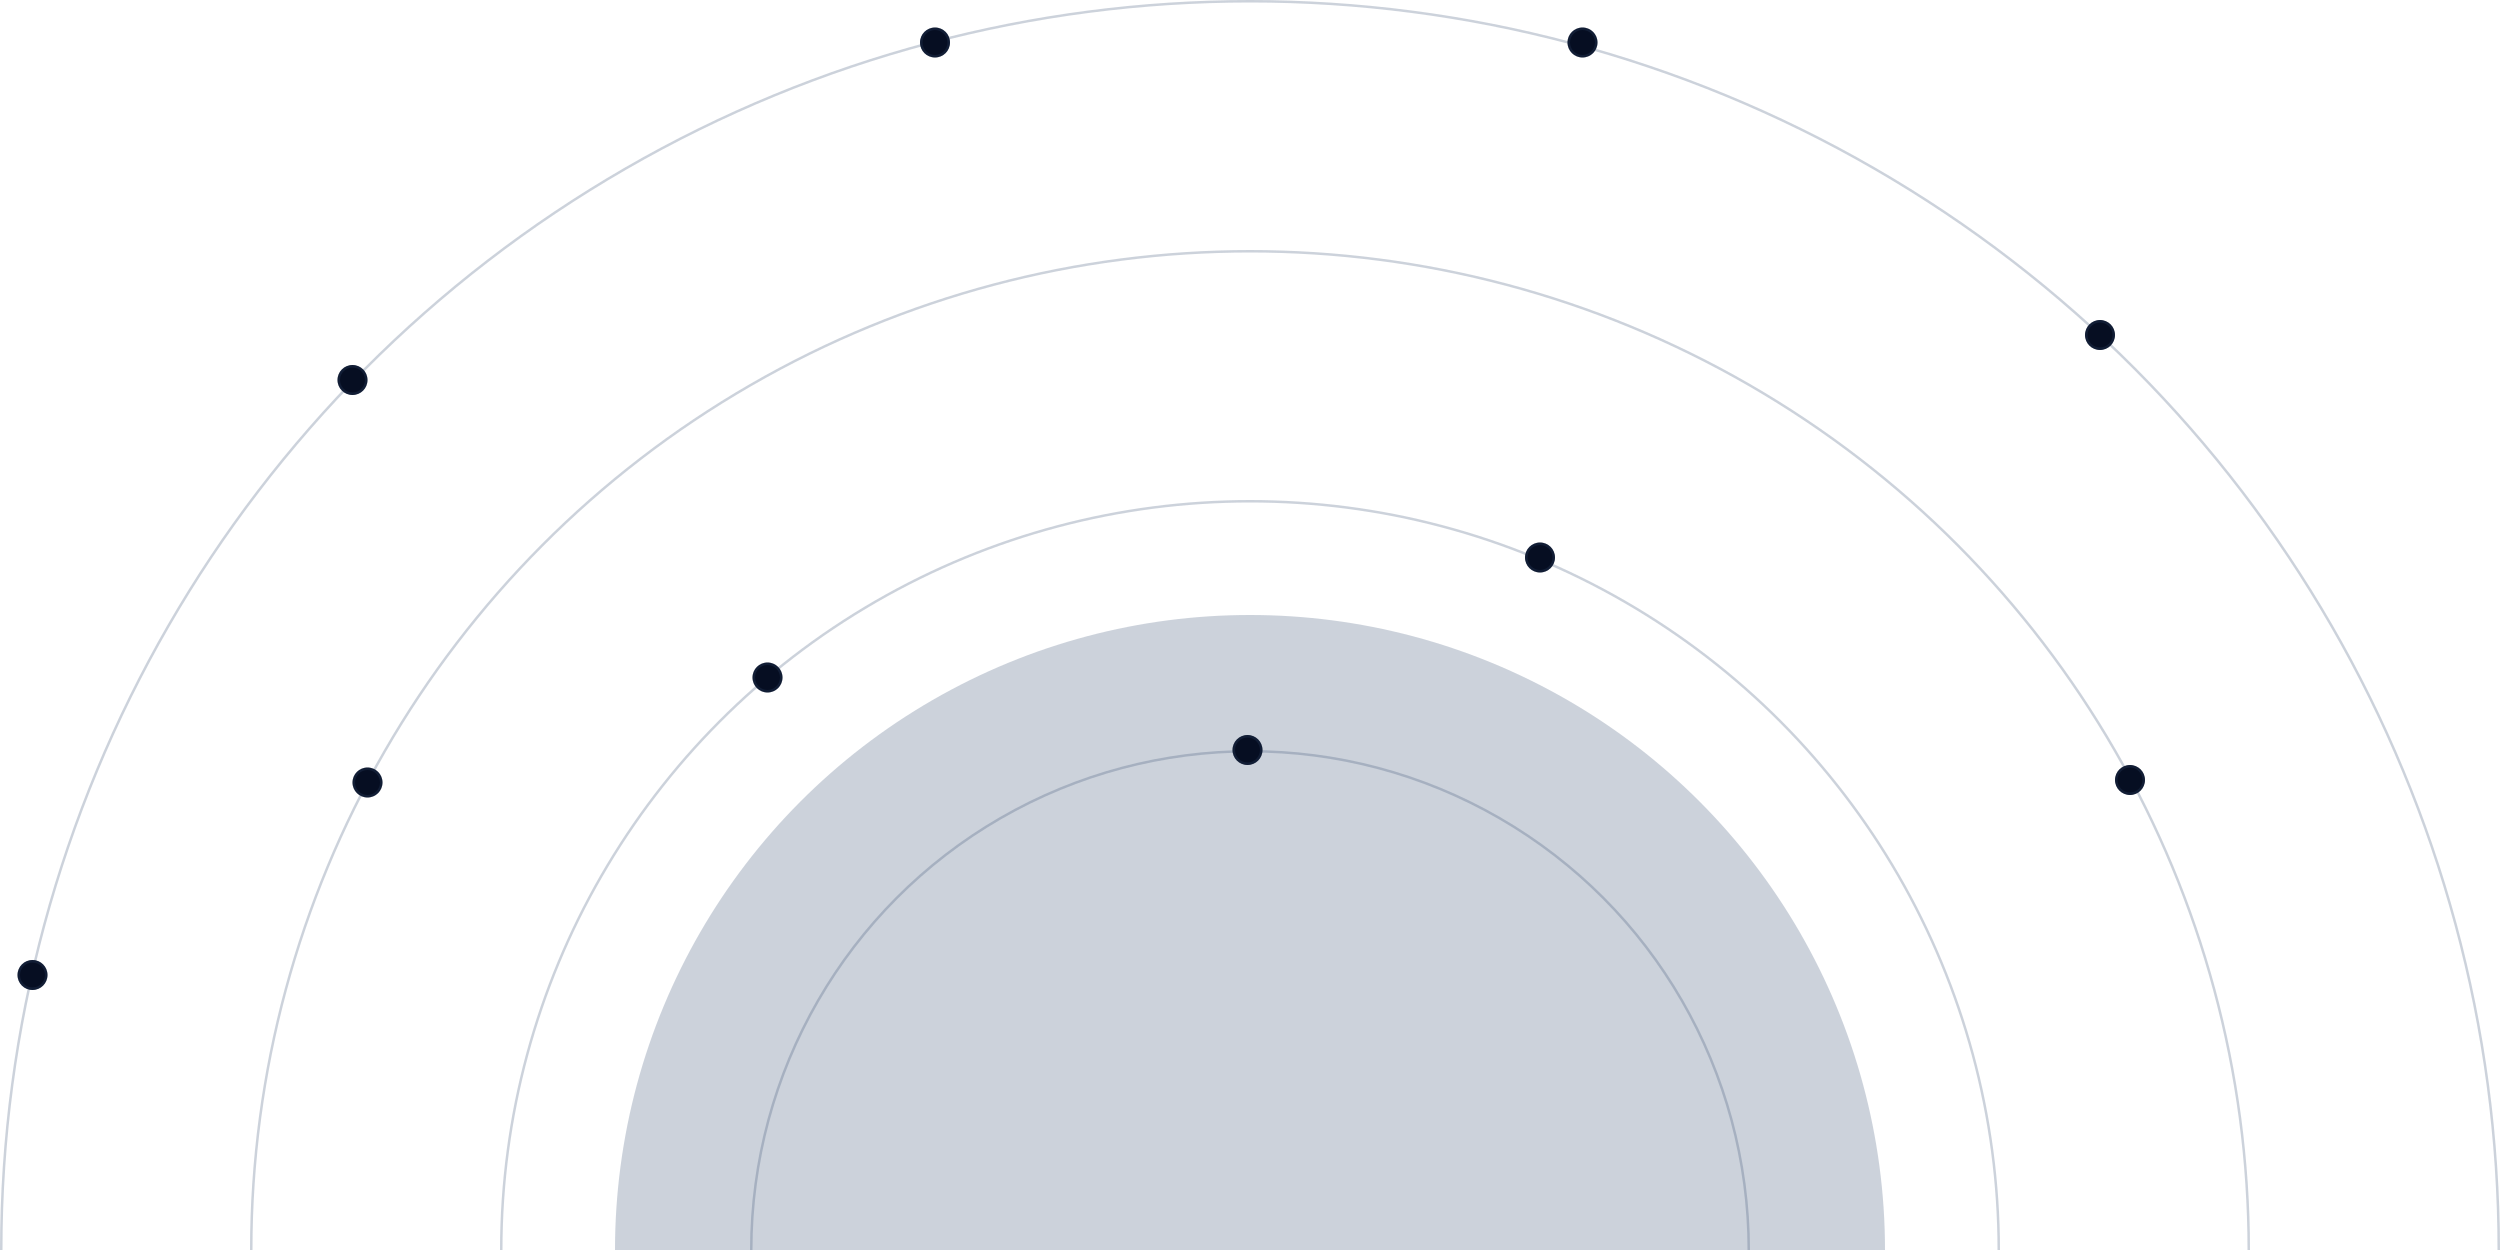 <svg width="1000" height="500" viewBox="0 0 1000 500" fill="none" xmlns="http://www.w3.org/2000/svg">
<circle cx="500" cy="500" r="199.5" stroke="#344E72" stroke-opacity="0.25"/>
<g filter="url(#filter0_f)">
<circle cx="500" cy="500" r="254" fill="#344E72" fill-opacity="0.25"/>
</g>
<circle cx="500" cy="500" r="299.5" stroke="#344E72" stroke-opacity="0.25"/>
<circle cx="500" cy="500" r="399.5" stroke="#344E72" stroke-opacity="0.25"/>
<circle cx="500" cy="500" r="499.5" stroke="#344E72" stroke-opacity="0.25"/>
<path d="M380 17C380 20.314 377.314 23 374 23C370.686 23 368 20.314 368 17C368 13.686 370.686 11 374 11C377.314 11 380 13.686 380 17Z" fill="#060E22"/>
<path d="M639 17C639 20.314 636.314 23 633 23C629.686 23 627 20.314 627 17C627 13.686 629.686 11 633 11C636.314 11 639 13.686 639 17Z" fill="#060E22"/>
<path d="M846 134C846 137.314 843.314 140 840 140C836.686 140 834 137.314 834 134C834 130.686 836.686 128 840 128C843.314 128 846 130.686 846 134Z" fill="#060E22"/>
<path d="M622 223C622 226.314 619.314 229 616 229C612.686 229 610 226.314 610 223C610 219.686 612.686 217 616 217C619.314 217 622 219.686 622 223Z" fill="#060E22"/>
<path d="M313 271C313 274.314 310.314 277 307 277C303.686 277 301 274.314 301 271C301 267.686 303.686 265 307 265C310.314 265 313 267.686 313 271Z" fill="#060E22"/>
<path d="M505 300C505 303.314 502.314 306 499 306C495.686 306 493 303.314 493 300C493 296.686 495.686 294 499 294C502.314 294 505 296.686 505 300Z" fill="#060E22"/>
<path d="M858 312C858 315.314 855.314 318 852 318C848.686 318 846 315.314 846 312C846 308.686 848.686 306 852 306C855.314 306 858 308.686 858 312Z" fill="#060E22"/>
<path d="M147 152C147 155.314 144.314 158 141 158C137.686 158 135 155.314 135 152C135 148.686 137.686 146 141 146C144.314 146 147 148.686 147 152Z" fill="#060E22"/>
<path d="M19 390C19 393.314 16.314 396 13 396C9.686 396 7 393.314 7 390C7 386.686 9.686 384 13 384C16.314 384 19 386.686 19 390Z" fill="#060E22"/>
<path d="M153 313C153 316.314 150.314 319 147 319C143.686 319 141 316.314 141 313C141 309.686 143.686 307 147 307C150.314 307 153 309.686 153 313Z" fill="#060E22"/>
<path d="M379.5 17C379.5 20.038 377.038 22.5 374 22.5C370.962 22.5 368.5 20.038 368.5 17C368.5 13.962 370.962 11.5 374 11.5C377.038 11.5 379.5 13.962 379.5 17ZM638.5 17C638.5 20.038 636.038 22.5 633 22.5C629.962 22.5 627.5 20.038 627.5 17C627.5 13.962 629.962 11.5 633 11.5C636.038 11.5 638.5 13.962 638.5 17ZM845.5 134C845.5 137.038 843.038 139.5 840 139.5C836.962 139.5 834.5 137.038 834.5 134C834.5 130.962 836.962 128.5 840 128.5C843.038 128.5 845.5 130.962 845.5 134ZM621.5 223C621.5 226.038 619.038 228.5 616 228.5C612.962 228.5 610.5 226.038 610.5 223C610.5 219.962 612.962 217.5 616 217.5C619.038 217.5 621.5 219.962 621.5 223ZM312.5 271C312.5 274.038 310.038 276.5 307 276.5C303.962 276.5 301.5 274.038 301.5 271C301.5 267.962 303.962 265.5 307 265.5C310.038 265.5 312.5 267.962 312.5 271ZM504.5 300C504.5 303.038 502.038 305.5 499 305.5C495.962 305.5 493.5 303.038 493.5 300C493.5 296.962 495.962 294.5 499 294.5C502.038 294.5 504.5 296.962 504.5 300ZM857.5 312C857.5 315.038 855.038 317.5 852 317.5C848.962 317.5 846.5 315.038 846.5 312C846.5 308.962 848.962 306.5 852 306.5C855.038 306.5 857.5 308.962 857.5 312ZM146.5 152C146.5 155.038 144.038 157.5 141 157.5C137.962 157.5 135.5 155.038 135.5 152C135.5 148.962 137.962 146.5 141 146.5C144.038 146.5 146.5 148.962 146.5 152ZM18.5 390C18.5 393.038 16.038 395.5 13 395.5C9.962 395.5 7.5 393.038 7.5 390C7.5 386.962 9.962 384.5 13 384.5C16.038 384.5 18.5 386.962 18.5 390ZM152.5 313C152.5 316.038 150.038 318.5 147 318.5C143.962 318.5 141.5 316.038 141.5 313C141.5 309.962 143.962 307.5 147 307.5C150.038 307.5 152.5 309.962 152.5 313Z" stroke="#344E72" stroke-opacity="0.25"/>
<defs>
<filter id="filter0_f" x="46" y="46" width="908" height="908" filterUnits="userSpaceOnUse" color-interpolation-filters="sRGB">
<feFlood flood-opacity="0" result="BackgroundImageFix"/>
<feBlend mode="normal" in="SourceGraphic" in2="BackgroundImageFix" result="shape"/>
<feGaussianBlur stdDeviation="100" result="effect1_foregroundBlur"/>
</filter>
</defs>
</svg>
